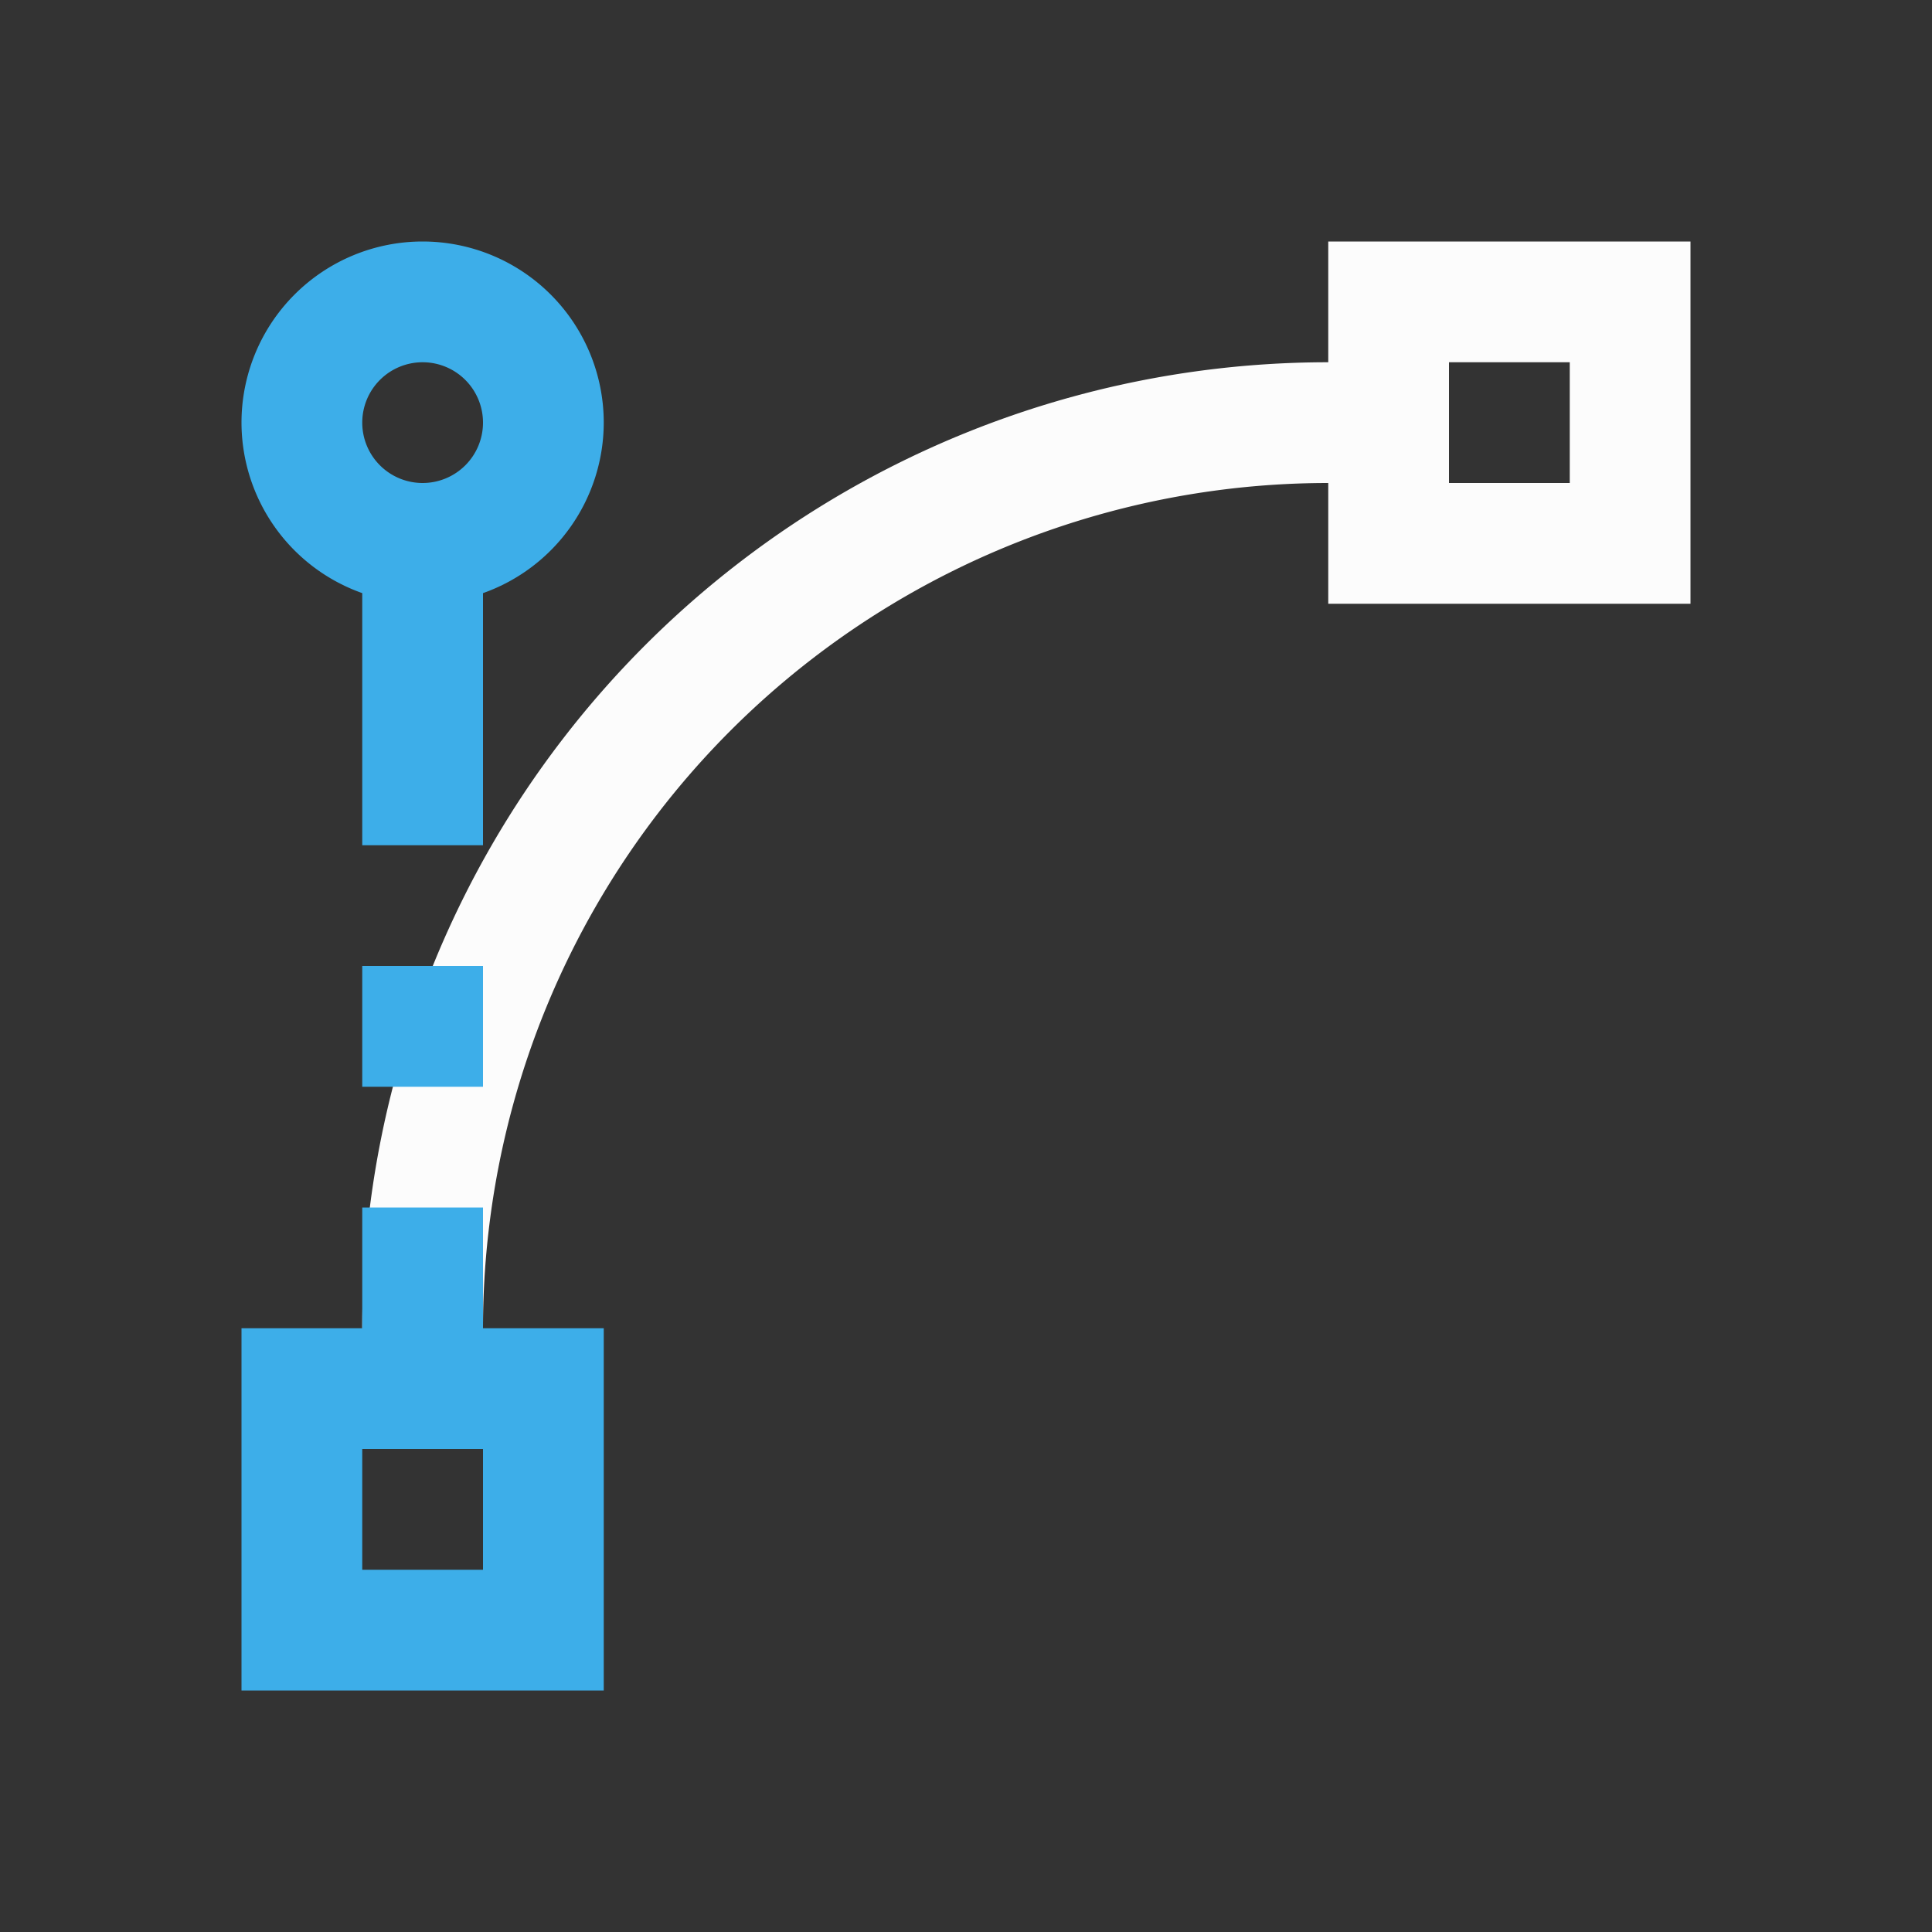 <svg xmlns="http://www.w3.org/2000/svg" viewBox="0 0 16 16">
<rect x="0" y="0" width="16" height="16" fill="#333333" stroke="none"/>
<defs id="defs3051">
<style id="current-color-scheme" type="text/css">
.ColorScheme-Text{color:#fcfcfc}.ColorScheme-Highlight{color:#3daee9}
</style>
</defs>
<path d="M11 2v1a8 8 0 0 0-8 8h1a7 7 0 0 1 7-7v1h3V2zm1 1h1v1h-1z" class="ColorScheme-Text" style="fill:currentColor;fill-opacity:1;stroke:none"/>
<path d="M3.5 2A1.5 1.5 0 0 0 2 3.5a1.5 1.5 0 0 0 1 1.412V7h1V4.912A1.5 1.5 0 0 0 5 3.5 1.5 1.5 0 0 0 3.5 2m0 1a.5.5 0 0 1 .5.5.5.5 0 0 1-.5.5.5.5 0 0 1-.5-.5.5.5 0 0 1 .5-.5M3 8v1h1V8zm0 2v1H2v3h3v-3H4v-1zm0 2h1v1H3z" class="ColorScheme-Highlight" style="fill:currentColor;fill-opacity:1;stroke:none"/>
</svg>
